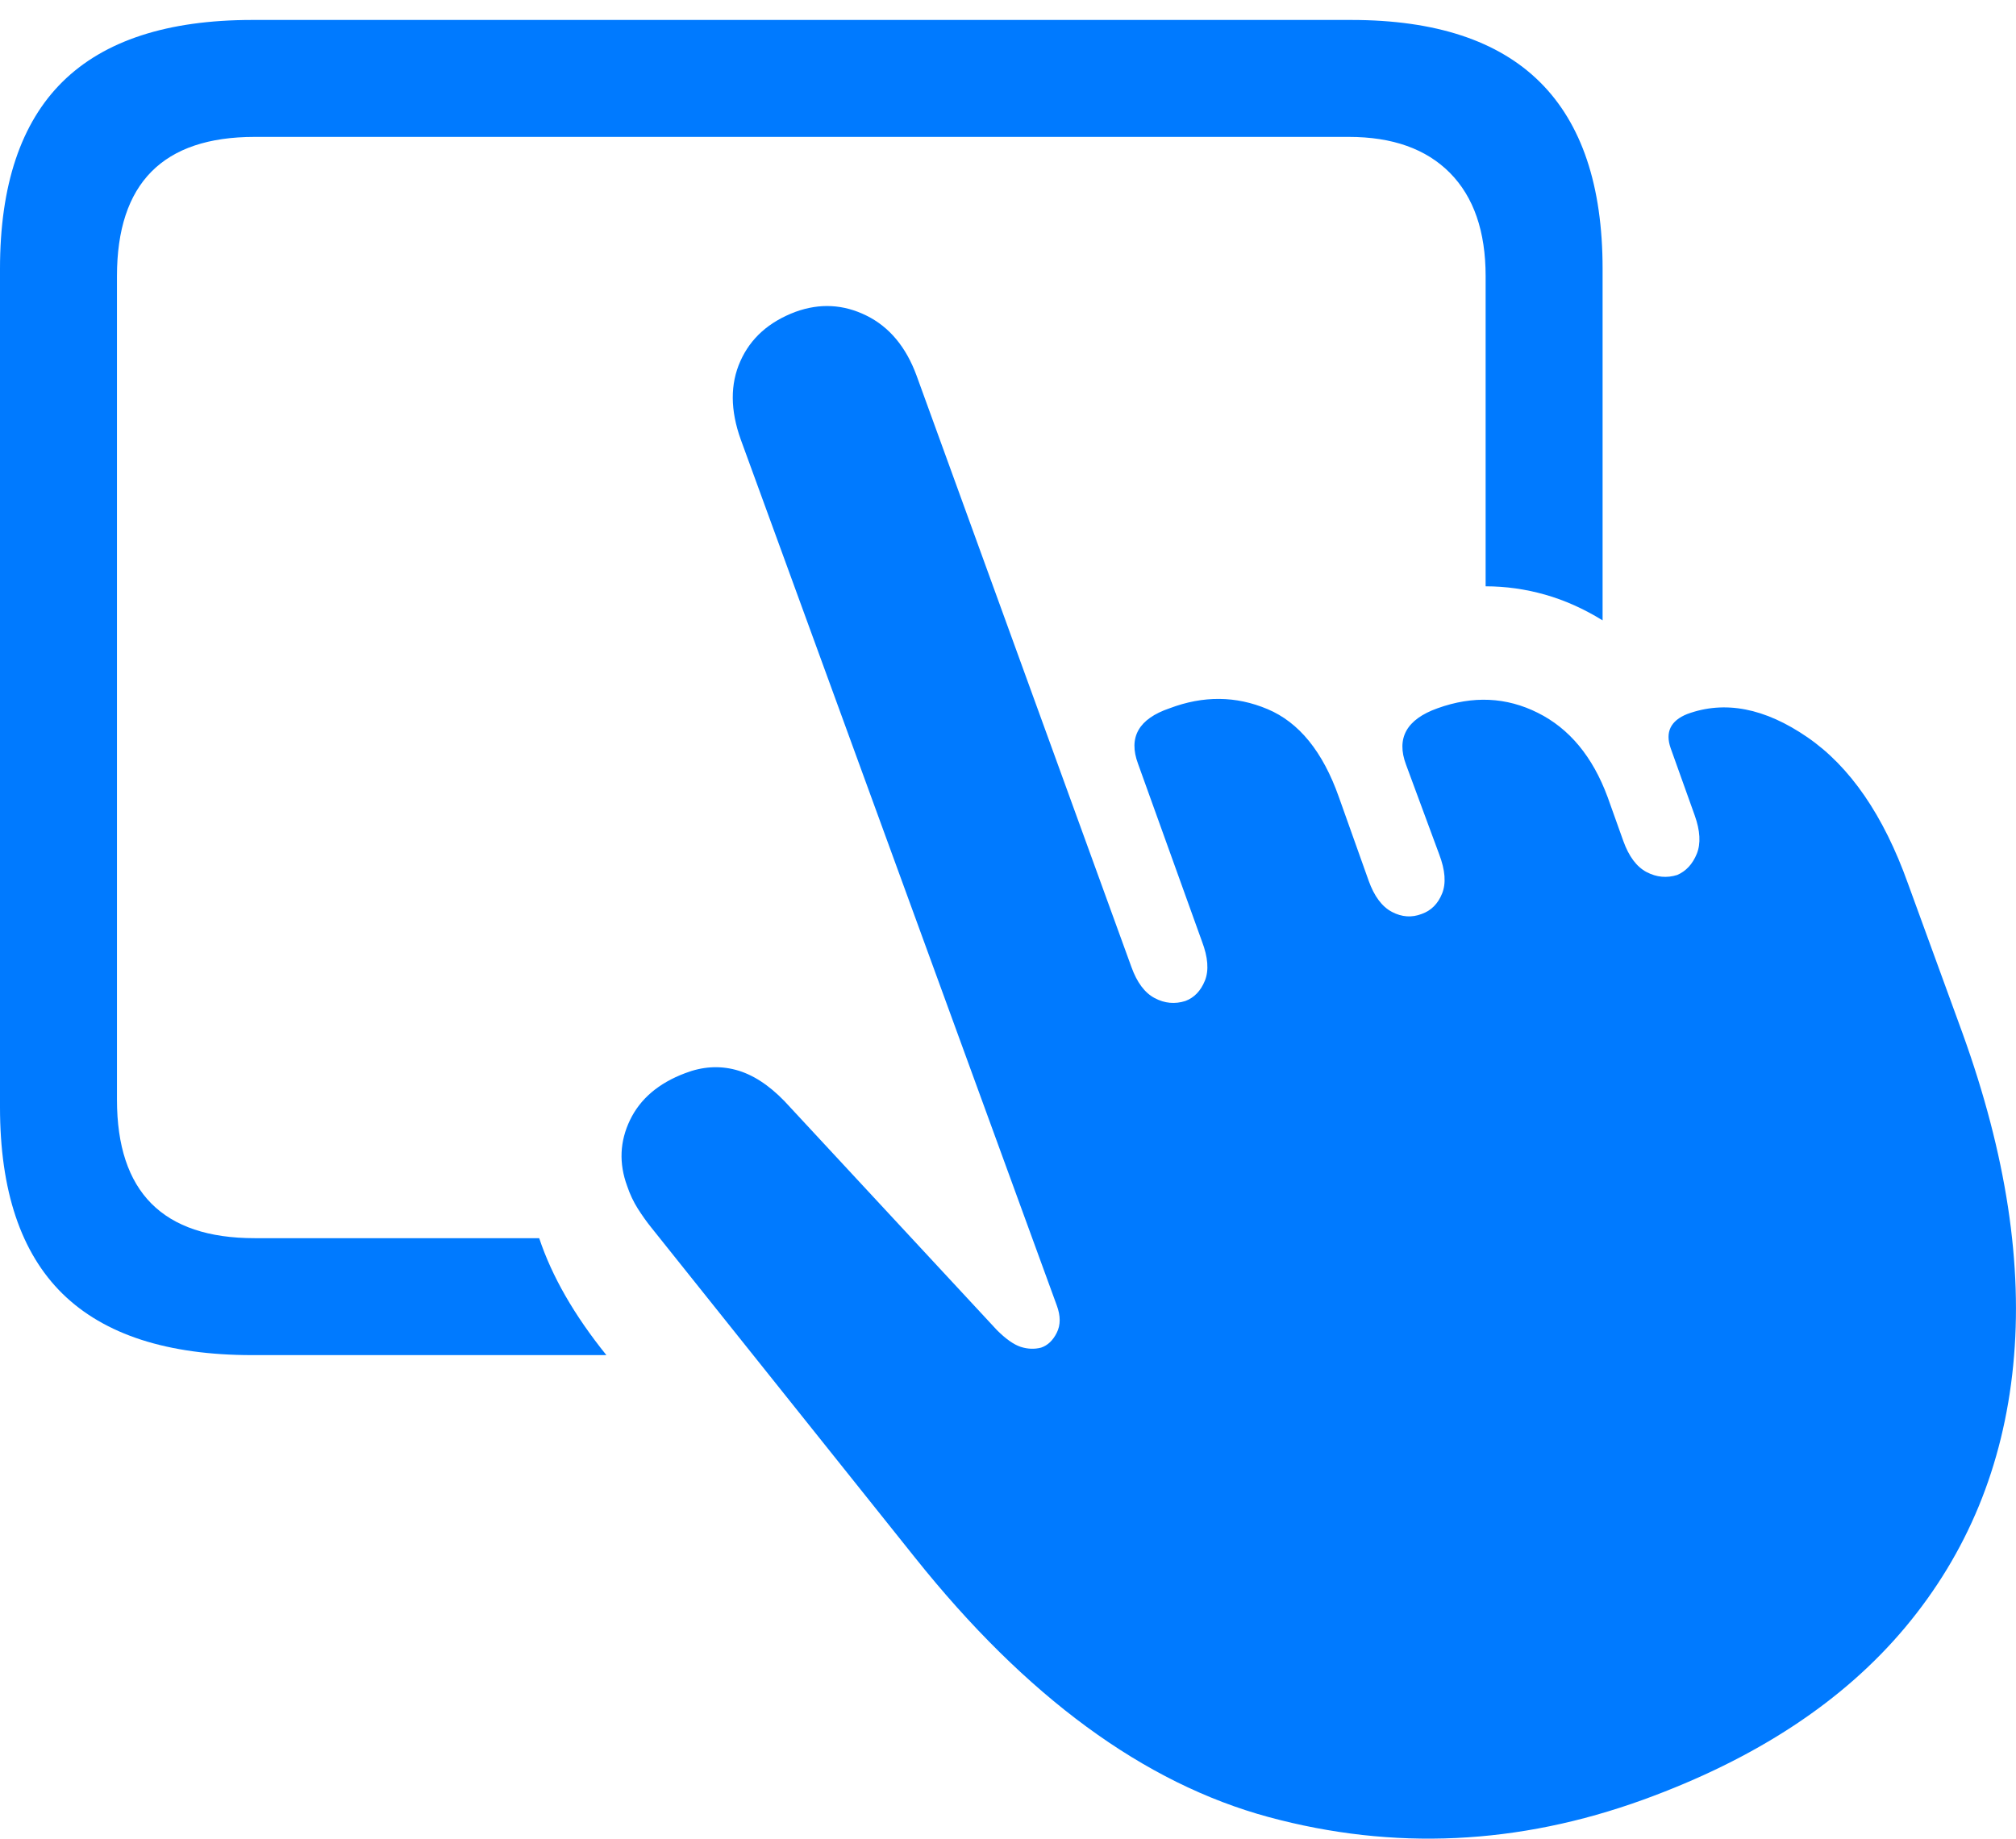 <?xml version="1.0" encoding="UTF-8"?>
<!--Generator: Apple Native CoreSVG 175.5-->
<!DOCTYPE svg
PUBLIC "-//W3C//DTD SVG 1.1//EN"
       "http://www.w3.org/Graphics/SVG/1.1/DTD/svg11.dtd">
<svg version="1.1" xmlns="http://www.w3.org/2000/svg" xmlns:xlink="http://www.w3.org/1999/xlink" width="23.734" height="21.651">
 <g>
  <rect height="21.651" opacity="0" width="23.734" x="0" y="0"/>
  <path d="M19.346 21.192Q21.338 20.469 22.432 19.16Q23.525 17.852 23.701 16.079Q23.877 14.307 23.105 12.168L22.461 10.401Q22.031 9.199 21.279 8.682Q20.527 8.164 19.863 8.408Q19.57 8.526 19.668 8.809L19.951 9.6Q20.049 9.873 19.976 10.054Q19.902 10.235 19.746 10.303Q19.561 10.361 19.385 10.269Q19.209 10.176 19.111 9.903L18.926 9.385Q18.662 8.672 18.105 8.394Q17.549 8.115 16.924 8.34Q16.377 8.535 16.553 9.004L16.943 10.059Q17.051 10.342 16.977 10.523Q16.904 10.703 16.738 10.762Q16.562 10.83 16.387 10.738Q16.211 10.645 16.113 10.371L15.762 9.385Q15.479 8.584 14.922 8.35Q14.365 8.115 13.77 8.34Q13.223 8.526 13.398 8.994L14.15 11.084Q14.258 11.367 14.185 11.548Q14.111 11.729 13.955 11.787Q13.77 11.846 13.594 11.753Q13.418 11.66 13.32 11.387L10.791 4.424Q10.605 3.916 10.2 3.716Q9.795 3.516 9.365 3.672Q8.896 3.848 8.716 4.253Q8.535 4.658 8.721 5.176L12.441 15.371Q12.51 15.557 12.441 15.694Q12.373 15.83 12.256 15.869Q12.139 15.899 12.017 15.86Q11.895 15.82 11.738 15.664L9.238 12.969Q8.955 12.676 8.662 12.598Q8.369 12.52 8.066 12.637Q7.598 12.813 7.417 13.189Q7.236 13.565 7.383 13.965Q7.432 14.111 7.51 14.234Q7.588 14.356 7.666 14.453L10.771 18.34Q12.734 20.801 14.937 21.397Q17.139 21.992 19.346 21.192Z" fill="#007aff"/>
  <path d="M2.969 15.957L7.139 15.957Q6.572 15.254 6.348 14.58L2.998 14.58Q1.377 14.58 1.377 12.949L1.377 3.252Q1.377 1.612 2.998 1.612L15.879 1.612Q16.65 1.612 17.07 2.036Q17.49 2.461 17.49 3.252L17.49 6.904Q17.842 6.904 18.189 7.002Q18.535 7.1 18.867 7.305L18.867 3.164Q18.867 1.699 18.13 0.967Q17.393 0.235 15.908 0.235L2.969 0.235Q1.475 0.235 0.737 0.962Q0 1.69 0 3.164L0 13.037Q0 14.512 0.737 15.235Q1.475 15.957 2.969 15.957Z" fill="#007aff"/>
 </g>
</svg>

